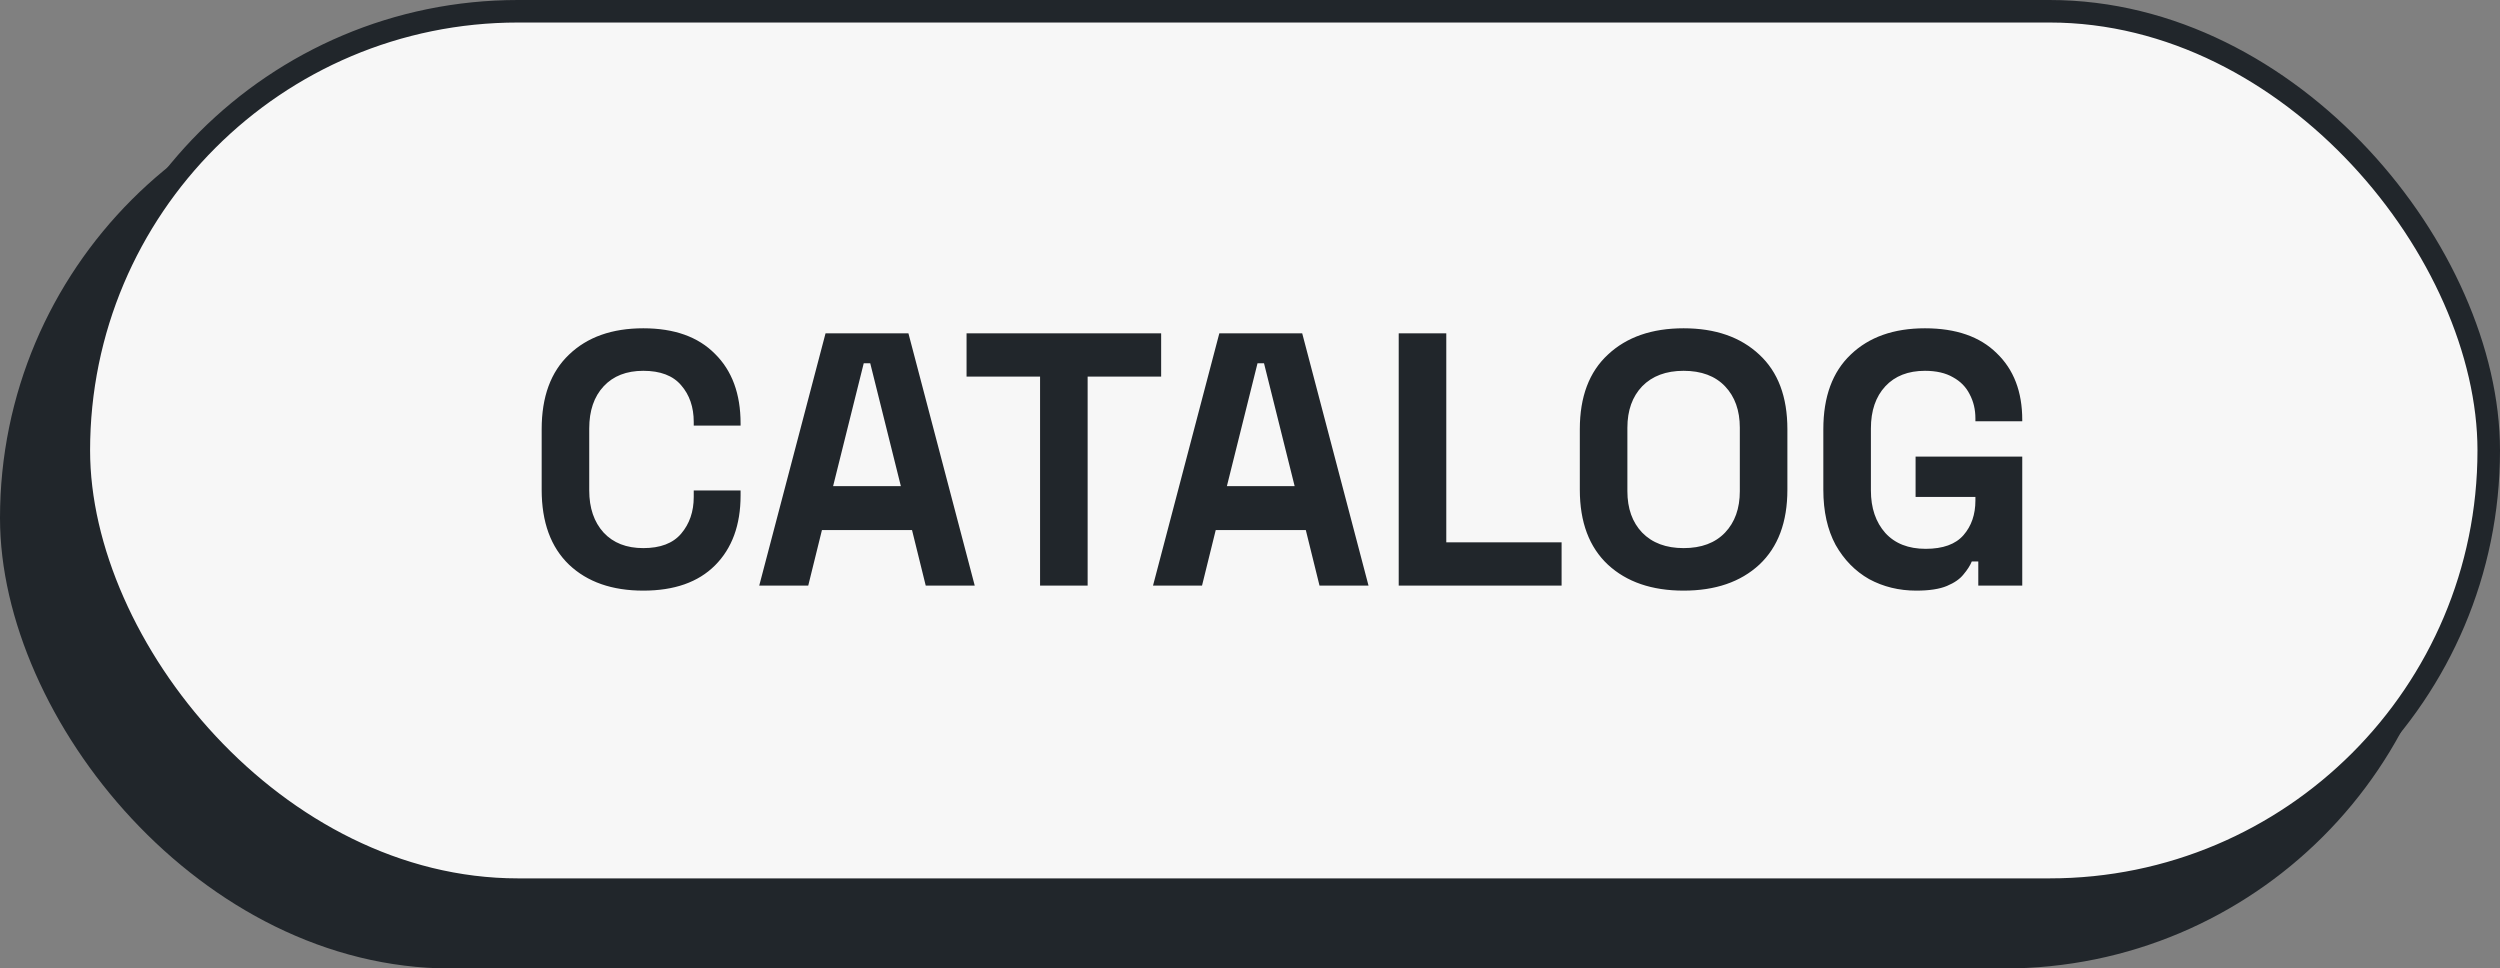 <svg width="111" height="43" viewBox="0 0 111 43" fill="none" xmlns="http://www.w3.org/2000/svg">
<rect x="0" y="0" width="111" height="43" fill="#808080" stroke="none"/>
<rect y="3" width="109" height="40" rx="20" fill="#21262B"/>
<rect x="3.5" y="0.5" width="107" height="39" rx="19.5" fill="#F7F7F7"/>
<rect x="3.5" y="0.5" width="107" height="39" rx="19.5" stroke="#21262B"/>
<path d="M28.562 26.224C27.175 26.224 26.077 25.84 25.266 25.072C24.455 24.293 24.05 23.184 24.05 21.744V19.056C24.05 17.616 24.455 16.512 25.266 15.744C26.077 14.965 27.175 14.576 28.562 14.576C29.938 14.576 30.999 14.955 31.746 15.712C32.503 16.459 32.882 17.488 32.882 18.8V18.896H30.802V18.736C30.802 18.075 30.615 17.531 30.242 17.104C29.879 16.677 29.319 16.464 28.562 16.464C27.815 16.464 27.229 16.693 26.802 17.152C26.375 17.611 26.162 18.235 26.162 19.024V21.776C26.162 22.555 26.375 23.179 26.802 23.648C27.229 24.107 27.815 24.336 28.562 24.336C29.319 24.336 29.879 24.123 30.242 23.696C30.615 23.259 30.802 22.715 30.802 22.064V21.776H32.882V22C32.882 23.312 32.503 24.347 31.746 25.104C30.999 25.851 29.938 26.224 28.562 26.224ZM33.71 26L36.654 14.8H40.334L43.278 26H41.102L40.494 23.536H36.494L35.886 26H33.71ZM36.99 21.584H39.998L38.638 16.128H38.35L36.99 21.584ZM46.179 26V16.72H42.915V14.8H51.555V16.72H48.291V26H46.179ZM51.194 26L54.138 14.8H57.818L60.762 26H58.586L57.978 23.536H53.978L53.37 26H51.194ZM54.474 21.584H57.482L56.122 16.128H55.834L54.474 21.584ZM62.103 26V14.8H64.215V24.08H69.335V26H62.103ZM74.752 26.224C73.344 26.224 72.224 25.84 71.392 25.072C70.56 24.293 70.144 23.184 70.144 21.744V19.056C70.144 17.616 70.56 16.512 71.392 15.744C72.224 14.965 73.344 14.576 74.752 14.576C76.16 14.576 77.28 14.965 78.112 15.744C78.944 16.512 79.36 17.616 79.36 19.056V21.744C79.36 23.184 78.944 24.293 78.112 25.072C77.28 25.84 76.16 26.224 74.752 26.224ZM74.752 24.336C75.541 24.336 76.154 24.107 76.592 23.648C77.029 23.189 77.248 22.576 77.248 21.808V18.992C77.248 18.224 77.029 17.611 76.592 17.152C76.154 16.693 75.541 16.464 74.752 16.464C73.973 16.464 73.36 16.693 72.912 17.152C72.474 17.611 72.256 18.224 72.256 18.992V21.808C72.256 22.576 72.474 23.189 72.912 23.648C73.36 24.107 73.973 24.336 74.752 24.336ZM85.084 26.224C84.316 26.224 83.618 26.053 82.988 25.712C82.37 25.36 81.874 24.853 81.5 24.192C81.138 23.52 80.956 22.704 80.956 21.744V19.056C80.956 17.616 81.362 16.512 82.172 15.744C82.983 14.965 84.082 14.576 85.468 14.576C86.844 14.576 87.906 14.944 88.652 15.68C89.41 16.405 89.788 17.392 89.788 18.64V18.704H87.708V18.576C87.708 18.181 87.623 17.824 87.452 17.504C87.292 17.184 87.047 16.933 86.716 16.752C86.386 16.56 85.97 16.464 85.468 16.464C84.722 16.464 84.135 16.693 83.708 17.152C83.282 17.611 83.068 18.235 83.068 19.024V21.776C83.068 22.555 83.282 23.184 83.708 23.664C84.135 24.133 84.732 24.368 85.5 24.368C86.268 24.368 86.828 24.165 87.18 23.76C87.532 23.355 87.708 22.843 87.708 22.224V22.064H85.052V20.272H89.788V26H87.836V24.928H87.548C87.474 25.109 87.351 25.301 87.18 25.504C87.02 25.707 86.775 25.877 86.444 26.016C86.114 26.155 85.66 26.224 85.084 26.224Z" fill="#21262B"/>
</svg>

